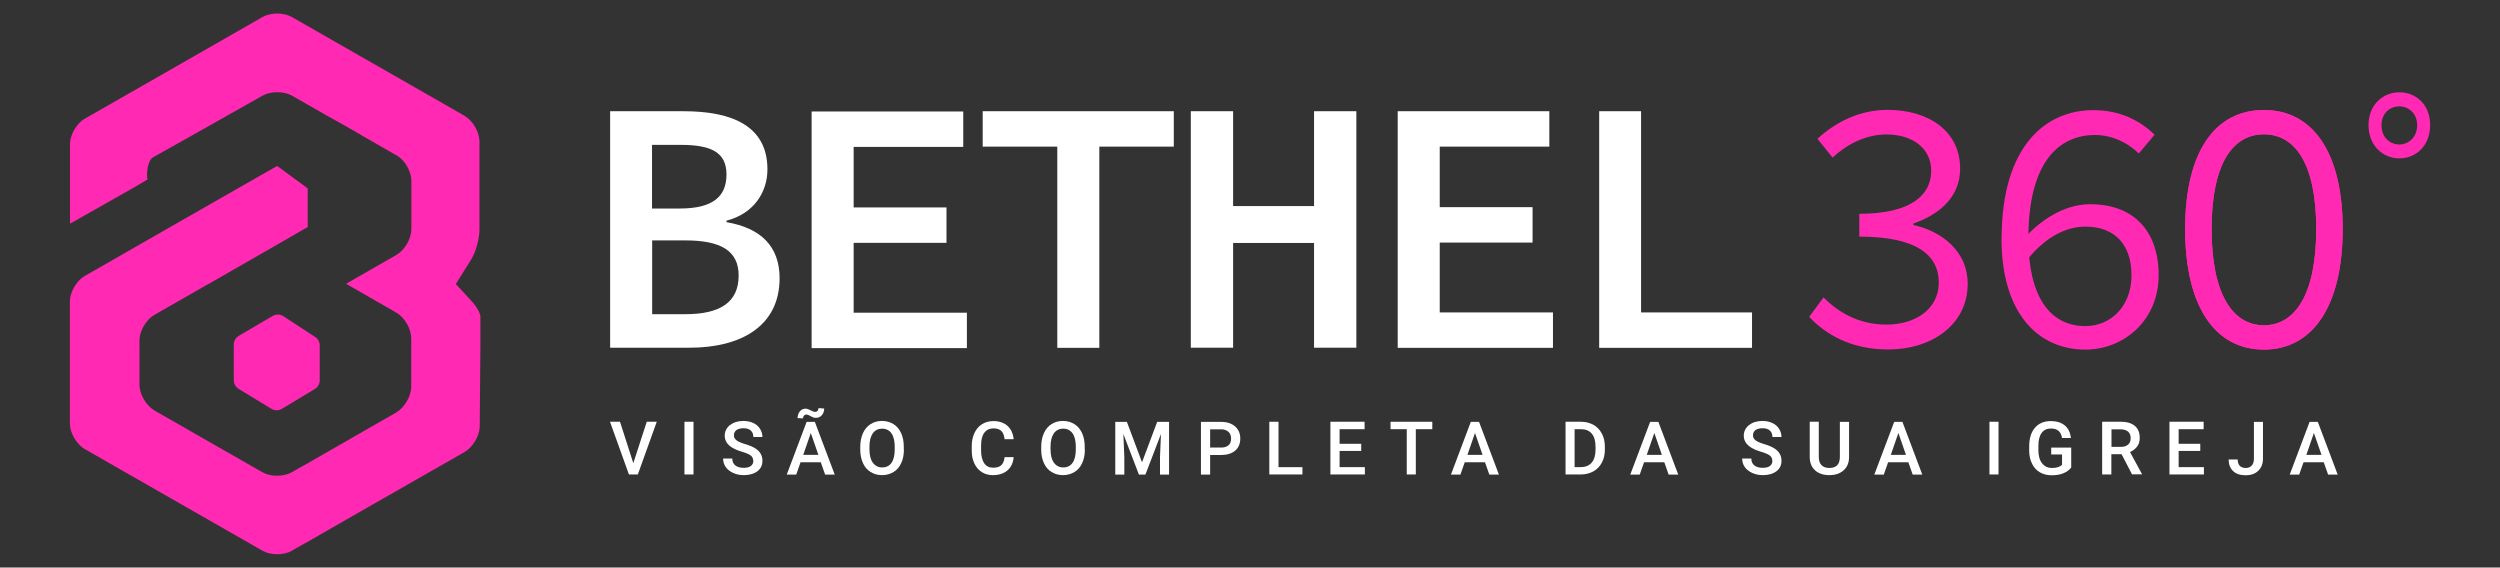 <?xml version="1.0" encoding="UTF-8"?>
<svg id="Camada_1" xmlns="http://www.w3.org/2000/svg" viewBox="0 0 185 42">
  <rect x="0" y="0" width="185" height="42" fill="#333333" stroke="none"/>
  <defs>
    <style>
      .cls-1 {
        fill: #fff;
      }

      .cls-2 {
        fill: #ff29b3;
      }
    </style>
  </defs>
  <path d="M25.74,9.44s-.09-.06-.14-.08l-.03-.02s.1.06.17.1Z"/>
  <path class="cls-1" d="M45.15,8.23h5.43c3.61,0,6.21,1.1,6.21,4.3,0,1.65-.96,3.26-3.03,3.8v.11c2.53.43,3.93,1.78,3.93,4.15,0,3.5-2.8,5.14-6.66,5.14h-5.88V8.23ZM50.31,15.43c2.45,0,3.45-.89,3.45-2.52s-1.12-2.19-3.38-2.19h-2.13v4.71h2.06ZM50.72,23.25c2.57,0,3.94-.88,3.94-2.86,0-1.84-1.33-2.6-3.94-2.6h-2.46v5.46h2.46Z"/>
  <path class="cls-1" d="M60.06,8.25h11.22v2.62h-8.11v4.48h6.87v2.62h-6.87v5.17h8.38v2.62h-11.49V8.25Z"/>
  <path class="cls-1" d="M78.23,10.85h-5.51v-2.62h14.14v2.62h-5.51v14.89h-3.11v-14.89Z"/>
  <path class="cls-1" d="M88.12,8.23h3.13v7.02h5.99v-7.02h3.13v17.5h-3.13v-7.75h-5.99v7.75h-3.13V8.23Z"/>
  <path class="cls-1" d="M103.43,8.23h11.22v2.62h-8.11v4.48h6.87v2.62h-6.87v5.17h8.38v2.62h-11.49V8.23Z"/>
  <path class="cls-1" d="M118.34,8.23h3.1v14.89h8.21v2.62h-11.31V8.23Z"/>
  <g>
    <g>
      <path class="cls-2" d="M20.18,23.38l-2.51,1.47c-.23.14-.37.38-.37.65v2.63c0,.26.14.51.36.65l2.42,1.47c.23.14.51.15.75.02l2.43-1.46c.25-.13.4-.39.4-.67v-2.58c0-.27-.14-.52-.38-.65l-2.34-1.53c-.24-.14-.53-.14-.76,0Z"/>
      <path class="cls-2" d="M35.55,23.45c0,.09,0,.17,0,.27,0,.26,0,.52,0,.77,0,.1,0,.2,0,.3,0,.26,0,.51,0,.77-.02,2-.03,4-.05,6-.01.69-.51,1.53-1.11,1.88-.41.23-.81.46-1.22.7-.19.11-.38.21-.56.32-.61.35-1.23.7-1.84,1.05-1.7.97-3.39,1.94-5.09,2.91-.28.16-.56.32-.84.48-.17.1-.35.2-.52.3l-.17.1c-.11.07-.23.13-.34.19-.06.03-.11.06-.17.1-.11.06-.22.12-.33.19-.1.06-.21.12-.31.18-.22.13-.45.26-.68.38-.11.06-.21.12-.32.18-.03.02-.06.03-.09.05-.06.03-.1.06-.14.08-.03.02-.07.04-.1.06-.01,0-.02.01-.03.02-.01,0-.02.01-.03.02-.6.35-1.59.35-2.19,0-4.38-2.5-8.77-5.01-13.15-7.52-.6-.35-1.1-1.19-1.1-1.89v-9.03c0-.68.48-1.52,1.07-1.87,4.39-2.52,8.79-5.03,13.18-7.54,0,0,0,0,0,0,.36-.21.72-.41,1.09-.62l2.26,1.66v2.86c-.37.21-.73.42-1.1.63,0,0-.02.01-.03.02-.02.01-.05.03-.07.04-.42.24-.83.48-1.25.72-1.63.93-3.27,1.87-4.9,2.81-.05.03-.1.06-.15.08-1.16.66-2.32,1.33-3.48,1.99-.05.03-.1.06-.16.09-.04.02-.08.05-.11.07-.03.02-.06.04-.09.05-.01,0-.02.01-.04.02-.59.36-1.07,1.19-1.07,1.87v3.29c0,.69.5,1.54,1.1,1.89,1.51.87,3.03,1.73,4.54,2.6l3.45,1.97c.6.35,1.59.35,2.19,0,0,0,.01,0,.02-.01.02-.01.04-.02.06-.03.16-.09.32-.18.48-.28.07-.04.14-.08.22-.12.13-.07.26-.15.39-.22,1.72-.99,3.44-1.97,5.16-2.96.46-.26.92-.52,1.38-.79l.02-.02c.6-.34,1.1-1.19,1.1-1.89v-3.59c0-.69-.49-1.55-1.1-1.89,0,0,0,0,0,0-.03-.02-.07-.04-.1-.06-.14-.08-.28-.16-.41-.24-.08-.05-.16-.09-.23-.13-.19-.11-.38-.22-.56-.32-.05-.03-.1-.06-.16-.09-.34-.19-.68-.39-1.02-.59-.05-.03-.09-.05-.14-.08-.37-.21-.73-.42-1.1-.63.35-.2.71-.41,1.06-.61.89-.51,1.78-1.02,2.67-1.53.6-.35,1.1-1.19,1.1-1.89v-3.59c0-.38-.15-.82-.38-1.18-.18-.28-.42-.53-.67-.68-.02-.02-.05-.03-.07-.04-.01,0-.02-.01-.04-.02-.04-.02-.07-.04-.11-.06l-.71-.41c-.09-.05-.19-.11-.28-.16-.1-.06-.21-.12-.31-.18-.37-.21-.75-.43-1.12-.64-.01,0-.03-.02-.04-.03,0,0,0,0,0,0-.11-.06-.22-.13-.33-.19-.07-.04-.14-.08-.2-.12-.03-.02-.06-.04-.1-.05-.11-.06-.22-.12-.33-.19-.07-.04-.12-.08-.17-.1l-.07-.04-.13-.07-.21-.12-.16-.09-.29-.16-.21-.12-.11-.06-.06-.03-2.73-1.56h0c-.6-.34-1.57-.34-2.17-.01l-3.47,1.96c-1.67.95-2.94,1.65-4.61,2.59-.01.01-.11.07-.12.08-.34.32-.42,1.27-.32,1.58l-.97.57-3.67,2.08c-.37.21-.73.42-1.1.62v-5.88s0-.05,0-.07c.03-.67.5-1.46,1.06-1.8,4.4-2.51,8.79-5.02,13.18-7.54,0,0,0,0,0,0,.3-.17.69-.26,1.09-.26s.79.09,1.09.26c3.78,2.16,7.57,4.33,11.35,6.49.43.25.86.49,1.29.74.03.02.06.03.09.05.01,0,.02.01.03.02.02.02.04.03.06.04.59.36,1.06,1.19,1.06,1.87v6.48c0,.69-.26,1.68-.59,2.2,0,0,0,0,0,.01-.39.62-.78,1.24-1.16,1.86.17.19.35.38.53.57.23.25.46.5.69.75.02.02.04.04.06.07.3.35.54.8.55,1.06Z"/>
    </g>
    <g>
      <path class="cls-2" d="M133.87,23.46l1.07-1.45c1.07,1.07,2.57,2.01,4.66,2.01,2.21,0,3.87-1.2,3.87-3.11,0-2.03-1.63-3.4-5.88-3.4v-1.69c3.84,0,5.32-1.39,5.32-3.19,0-1.63-1.35-2.68-3.31-2.68-1.53,0-2.93.72-3.99,1.71l-1.12-1.39c1.35-1.23,3.1-2.14,5.19-2.14,3.05,0,5.37,1.58,5.37,4.34,0,2.06-1.45,3.37-3.46,4.07v.11c2.16.48,4.02,1.98,4.02,4.34,0,3.03-2.65,4.87-5.88,4.87-2.8,0-4.66-1.15-5.85-2.41Z"/>
      <path class="cls-2" d="M148.12,17.65c0-6.85,3.26-9.5,6.79-9.5,1.98,0,3.46.78,4.53,1.82l-1.17,1.39c-.84-.83-2.01-1.37-3.23-1.37-2.65,0-4.94,1.95-4.94,7.66,0,4.2,1.53,6.48,4.22,6.48,1.91,0,3.41-1.5,3.41-3.75s-1.2-3.61-3.43-3.61c-1.3,0-2.85.67-4.25,2.41l-.08-1.74c1.35-1.42,3.03-2.33,4.71-2.33,3,0,5.06,1.77,5.06,5.27,0,3.27-2.52,5.49-5.42,5.49-3.54,0-6.21-2.73-6.21-8.22Z"/>
      <path class="cls-2" d="M167.53,8.14c-3.61,0-5.83,3.08-5.83,8.81s2.21,8.92,5.83,8.92,5.83-3.24,5.83-8.92-2.22-8.81-5.83-8.81ZM167.53,24.07c-2.26,0-3.87-2.22-3.87-7.12s1.6-7.01,3.87-7.01,3.87,2.11,3.87,7.01-1.6,7.12-3.87,7.12Z"/>
      <path class="cls-2" d="M167.53,8.14c-3.61,0-5.83,3.08-5.83,8.81s2.21,8.92,5.83,8.92,5.83-3.24,5.83-8.92-2.22-8.81-5.83-8.81ZM167.53,24.07c-2.26,0-3.87-2.22-3.87-7.12s1.6-7.01,3.87-7.01,3.87,2.11,3.87,7.01-1.6,7.12-3.87,7.12Z"/>
      <path class="cls-2" d="M177.55,6.83c-1.21,0-2.28.92-2.28,2.43s1.06,2.46,2.28,2.46,2.28-.92,2.28-2.46-1.06-2.43-2.28-2.43ZM177.55,10.69c-.7,0-1.32-.53-1.32-1.42s.62-1.4,1.32-1.4,1.32.53,1.32,1.4-.62,1.42-1.32,1.42Z"/>
    </g>
  </g>
  <g>
    <path class="cls-1" d="M46.87,34.26l.99-3.05h.74l-1.4,3.9h-.66l-1.4-3.9h.74l.98,3.05Z"/>
    <path class="cls-1" d="M51.32,35.11h-.67v-3.9h.67v3.9Z"/>
    <path class="cls-1" d="M55.74,34.11c0-.17-.06-.3-.18-.4-.12-.09-.34-.19-.65-.28s-.56-.2-.75-.32c-.35-.22-.53-.51-.53-.87,0-.31.13-.57.38-.78.26-.2.59-.31,1-.31.27,0,.51.05.73.15s.38.24.5.43c.12.18.18.39.18.61h-.67c0-.2-.06-.36-.19-.48-.13-.12-.31-.17-.55-.17-.22,0-.39.05-.52.14-.12.09-.18.23-.18.4,0,.14.07.26.2.36s.35.19.65.28c.3.09.55.19.73.31.18.11.32.25.4.4.09.15.13.32.13.52,0,.32-.12.58-.37.77s-.59.29-1.01.29c-.28,0-.54-.05-.78-.16s-.42-.25-.55-.43c-.13-.18-.2-.4-.2-.64h.68c0,.22.07.39.22.51.15.12.36.18.63.18.24,0,.41-.05.53-.14.12-.1.18-.22.18-.38Z"/>
    <path class="cls-1" d="M60.75,34.21h-1.51l-.32.91h-.7l1.47-3.9h.61l1.47,3.9h-.71l-.32-.91ZM60.99,30.23c0,.2-.06.36-.17.49-.11.13-.26.2-.43.2-.07,0-.13,0-.18-.02-.05-.02-.12-.05-.22-.1-.09-.05-.16-.09-.2-.1-.04-.01-.08-.02-.13-.02-.07,0-.13.03-.17.08s-.07.12-.07.2l-.4-.02c0-.2.06-.36.17-.5.11-.13.25-.2.42-.2.1,0,.22.04.37.12.14.08.26.12.35.12.07,0,.13-.03.17-.08.05-.05.07-.12.07-.2l.4.03ZM59.43,33.66h1.13l-.56-1.62-.56,1.62Z"/>
    <path class="cls-1" d="M66.89,33.27c0,.38-.07.72-.2,1-.13.29-.32.51-.57.66s-.53.23-.85.23-.6-.08-.84-.23c-.25-.15-.44-.37-.57-.66-.13-.29-.2-.61-.2-.99v-.22c0-.38.07-.72.2-1.01.13-.29.32-.51.57-.67s.53-.23.84-.23.6.08.84.23c.25.15.43.37.57.66.13.29.2.62.2,1v.22ZM66.21,33.06c0-.43-.08-.76-.24-.99-.16-.23-.4-.35-.69-.35s-.52.11-.69.34c-.16.23-.25.55-.25.97v.22c0,.43.08.76.25.99s.4.35.69.35.53-.11.69-.34c.16-.23.24-.56.24-1v-.2Z"/>
    <path class="cls-1" d="M75.01,33.84c-.04.42-.19.74-.46.97s-.62.35-1.07.35c-.31,0-.58-.07-.82-.22-.24-.15-.42-.36-.55-.63-.13-.27-.2-.59-.2-.94v-.36c0-.37.07-.69.2-.97.13-.28.32-.5.56-.65.24-.15.53-.23.84-.23.43,0,.78.12,1.04.35.26.23.42.56.46.99h-.67c-.03-.28-.11-.48-.24-.61-.13-.12-.32-.19-.58-.19-.29,0-.52.11-.68.32s-.24.53-.24.95v.35c0,.42.08.74.23.96.15.22.37.33.66.33.27,0,.47-.06.6-.18.13-.12.22-.32.25-.6h.67Z"/>
    <path class="cls-1" d="M80.28,33.27c0,.38-.07.72-.2,1-.13.29-.32.51-.57.66s-.53.23-.85.23-.6-.08-.84-.23c-.25-.15-.44-.37-.57-.66-.13-.29-.2-.61-.2-.99v-.22c0-.38.07-.72.2-1.01.13-.29.32-.51.57-.67s.53-.23.84-.23.6.08.84.23c.25.15.43.37.57.66.13.29.2.62.2,1v.22ZM79.61,33.06c0-.43-.08-.76-.24-.99-.16-.23-.4-.35-.69-.35s-.52.11-.69.34c-.16.23-.25.55-.25.97v.22c0,.43.08.76.25.99s.4.35.69.35.53-.11.69-.34c.16-.23.24-.56.24-1v-.2Z"/>
    <path class="cls-1" d="M83.39,31.22l1.12,2.99,1.12-2.99h.88v3.9h-.67v-1.28l.07-1.72-1.15,3h-.48l-1.15-3,.07,1.72v1.28h-.67v-3.9h.88Z"/>
    <path class="cls-1" d="M89.55,33.67v1.45h-.68v-3.9h1.49c.44,0,.78.11,1.04.34s.38.53.38.9-.13.68-.38.89c-.25.21-.6.32-1.05.32h-.81ZM89.55,33.12h.81c.24,0,.42-.06.55-.17s.19-.28.19-.49-.06-.38-.19-.5-.31-.19-.53-.19h-.83v1.36Z"/>
    <path class="cls-1" d="M94.61,34.57h1.77v.54h-2.45v-3.9h.68v3.36Z"/>
    <path class="cls-1" d="M100.73,33.37h-1.6v1.2h1.87v.54h-2.55v-3.9h2.53v.55h-1.85v1.08h1.6v.54Z"/>
    <path class="cls-1" d="M105.98,31.76h-1.21v3.35h-.67v-3.35h-1.2v-.55h3.09v.55Z"/>
    <path class="cls-1" d="M109.9,34.21h-1.51l-.32.91h-.7l1.47-3.9h.61l1.47,3.9h-.71l-.32-.91ZM108.58,33.66h1.13l-.56-1.62-.56,1.62Z"/>
    <path class="cls-1" d="M115.85,35.11v-3.9h1.15c.34,0,.65.08.92.23.27.15.47.37.62.65.15.28.22.6.22.97v.2c0,.37-.07.69-.22.97-.15.28-.36.5-.63.65-.27.15-.58.23-.94.23h-1.12ZM116.52,31.76v2.81h.44c.35,0,.63-.11.82-.33.19-.22.29-.54.29-.96v-.22c0-.42-.09-.75-.28-.97-.18-.22-.45-.33-.8-.33h-.47Z"/>
    <path class="cls-1" d="M123.17,34.21h-1.51l-.32.91h-.7l1.47-3.9h.61l1.47,3.9h-.71l-.32-.91ZM121.85,33.66h1.13l-.56-1.62-.56,1.62Z"/>
    <path class="cls-1" d="M131.15,34.11c0-.17-.06-.3-.18-.4-.12-.09-.34-.19-.65-.28s-.56-.2-.75-.32c-.35-.22-.53-.51-.53-.87,0-.31.13-.57.38-.78.26-.2.59-.31,1-.31.27,0,.51.05.73.15s.38.24.5.43c.12.18.18.39.18.61h-.67c0-.2-.06-.36-.19-.48-.13-.12-.31-.17-.55-.17-.22,0-.39.05-.52.14-.12.09-.18.23-.18.4,0,.14.07.26.2.36s.35.19.65.28c.3.09.55.19.73.31.18.11.32.25.4.4.09.15.13.32.13.52,0,.32-.12.58-.37.77s-.59.29-1.01.29c-.28,0-.54-.05-.78-.16s-.42-.25-.55-.43c-.13-.18-.2-.4-.2-.64h.68c0,.22.07.39.22.51.15.12.36.18.63.18.24,0,.41-.05.53-.14.12-.1.18-.22.18-.38Z"/>
    <path class="cls-1" d="M136.83,31.22v2.6c0,.41-.13.74-.4.98-.26.24-.62.36-1.06.36s-.8-.12-1.06-.36c-.26-.24-.39-.57-.39-.99v-2.6h.67v2.61c0,.26.07.46.2.6.13.14.33.21.58.21.52,0,.78-.27.78-.82v-2.59h.67Z"/>
    <path class="cls-1" d="M141.23,34.21h-1.51l-.32.91h-.7l1.47-3.9h.61l1.47,3.9h-.71l-.32-.91ZM139.91,33.66h1.13l-.56-1.62-.56,1.62Z"/>
    <path class="cls-1" d="M147.89,35.11h-.67v-3.9h.67v3.9Z"/>
    <path class="cls-1" d="M153.26,34.61c-.14.18-.34.32-.59.42s-.53.14-.85.14-.62-.07-.87-.22-.45-.36-.58-.64c-.14-.28-.21-.6-.21-.96v-.31c0-.59.14-1.05.42-1.38.28-.33.68-.5,1.18-.5.43,0,.78.11,1.03.32.26.21.41.52.46.93h-.66c-.07-.47-.35-.7-.82-.7-.3,0-.53.11-.69.33s-.24.54-.24.96v.3c0,.42.09.75.27.98.18.23.42.35.74.35.35,0,.59-.08.74-.24v-.76h-.8v-.51h1.48v1.49Z"/>
    <path class="cls-1" d="M156.99,33.61h-.75v1.5h-.68v-3.9h1.37c.45,0,.8.1,1.04.3.24.2.37.49.37.88,0,.26-.06.48-.19.65s-.3.31-.53.41l.88,1.62v.03h-.73l-.78-1.5ZM156.24,33.07h.7c.23,0,.41-.06.54-.17.13-.12.19-.27.19-.47s-.06-.37-.18-.48-.3-.17-.53-.18h-.71v1.31Z"/>
    <path class="cls-1" d="M162.82,33.37h-1.6v1.2h1.87v.54h-2.55v-3.9h2.53v.55h-1.85v1.08h1.6v.54Z"/>
    <path class="cls-1" d="M166.79,31.22h.67v2.73c0,.37-.12.67-.35.89-.23.22-.54.33-.92.33-.41,0-.72-.1-.94-.31-.22-.21-.33-.49-.33-.86h.67c0,.21.05.36.15.47.1.1.25.16.45.16.18,0,.33-.06.44-.18.11-.12.16-.29.16-.5v-2.73Z"/>
    <path class="cls-1" d="M171.97,34.21h-1.51l-.32.91h-.7l1.47-3.9h.61l1.47,3.9h-.71l-.32-.91ZM170.66,33.66h1.13l-.56-1.62-.56,1.62Z"/>
  </g>
</svg>